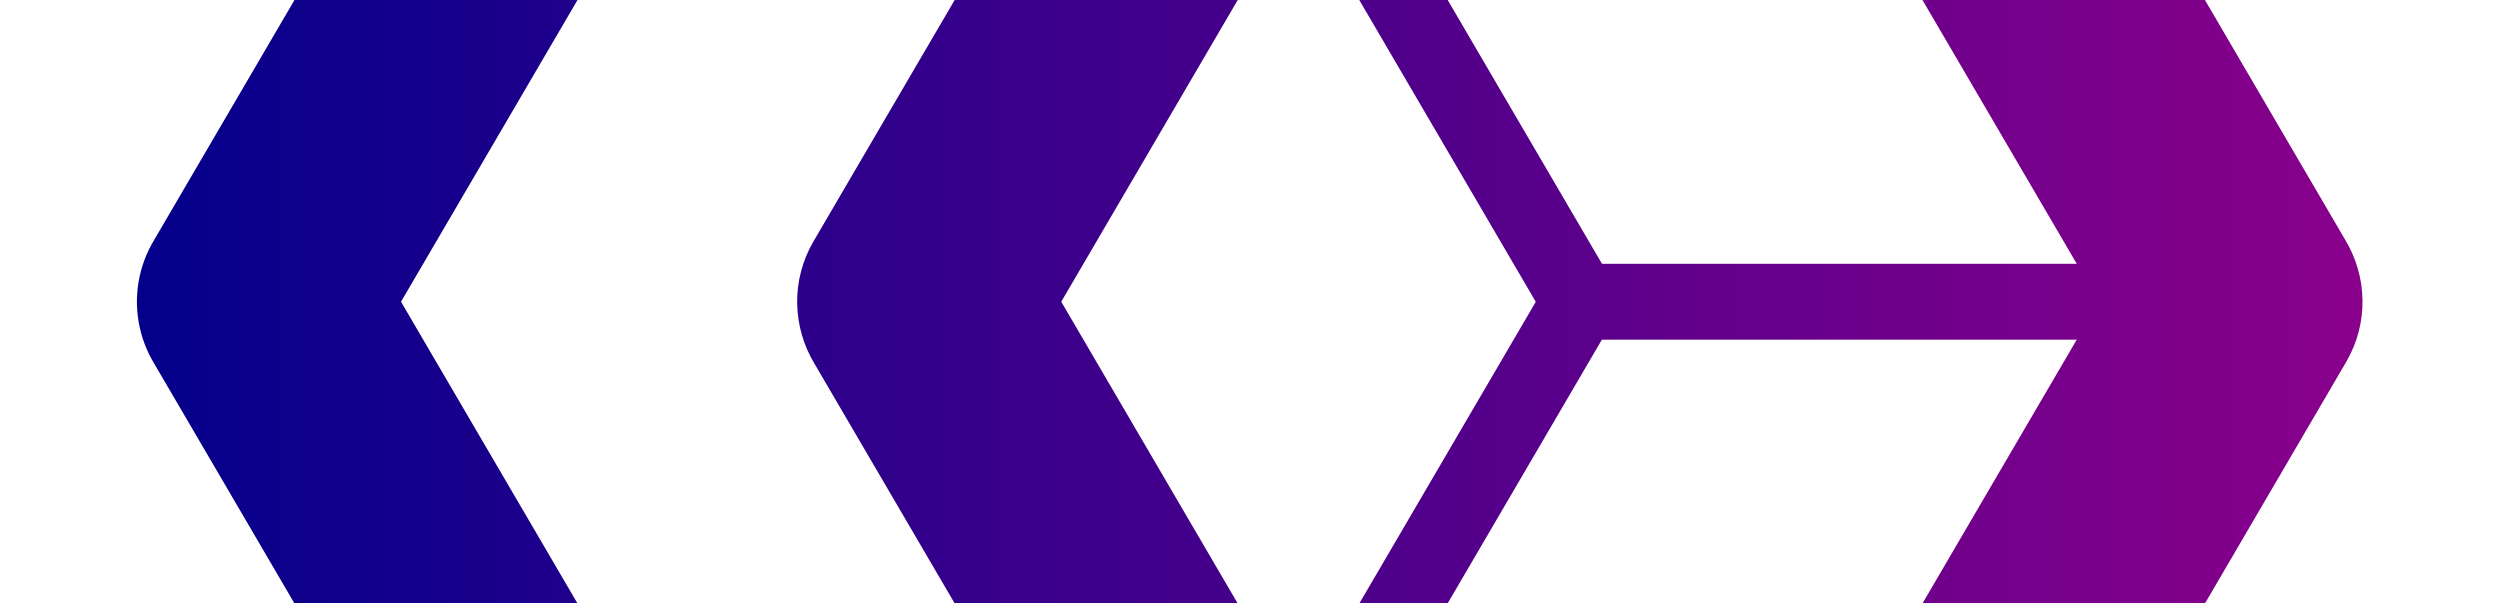 <svg xmlns:svg="http://www.w3.org/2000/svg" xmlns="http://www.w3.org/2000/svg" viewBox="0 0 9280 2240" version="1.1" xml:space="preserve" style="clip-rule:evenodd;fill-rule:evenodd">
  <path style="fill:url(#a);stroke-width:322.133" d="m 4245.709,-1200 c 97.284,-165.576 285.41,-247.076 465.804,-218.406 22.227,-3.221 44.777,-4.832 67.326,-4.832 H 6828.248 L 7527.92,-2619.961 H 3676.179 L 1488.575,1120 3676.179,4859.961 H 7527.92 L 6829.214,3665.171 H 4639.356 v -0.966 c -156.879,-0.322 -309.248,-80.533 -393.646,-224.204 L 3023.538,1350.325 c -81.822,-135.296 -88.909,-309.247 -3.221,-455.496 z M 3003.566,5506.482 572.752,1350.325 c -6.765,-11.275 -13.207,-23.194 -19.328,-35.435 l -0.322,-0.322 -3.543,-8.053 -0.322,-0.644 -4.188,-9.02 v 0 c -23.516,-54.118 -35.435,-110.814 -36.723,-167.187 v -2.899 -6.765 -6.765 -2.899 c 1.289,-56.373 13.207,-113.069 36.723,-167.187 v 0 l 4.188,-9.02 0.322,-0.644 3.543,-8.053 0.322,-0.322 c 6.121,-12.241 12.563,-24.16 19.328,-35.435 L 3003.566,-3266.159 C 3077.656,-3416.595 3233.568,-3520 3413.963,-3520 h 4901.572 c 251.908,0 456.14,201.333 456.14,450.019 0,97.284 -31.247,187.159 -84.399,260.928 L 7614.574,-974.829 8705.637,890.642 c 81.177,134.651 88.264,307.315 3.543,452.596 L 7614.574,3215.151 8687.276,5049.053 c 53.152,73.768 84.399,163.643 84.399,260.927 0,248.686 -204.232,450.019 -456.14,450.019 H 3413.963 c -180.394,0 -336.307,-103.405 -410.397,-253.518 z M 7708.959,1260.772 H 5946.248 L 5066.504,2764.81 H 6829.214 Z M 4820.072,2625.971 5700.783,1120.322 4820.072,-385.648 3939.361,1120 Z M 5946.57,979.228 H 7708.959 L 6828.248,-526.42 H 5065.859 Z"/>
  <defs>
    <linearGradient id="a" x1="0" y1="0" x2="1" y2="0" gradientUnits="userSpaceOnUse" gradientTransform="matrix(8263.22,0,0,8263.22,508.371,1120)">
      <stop offset="0" style="stop-color:#03008b;stop-opacity:1"/>
      <stop offset="1" style="stop-color:#8a008b;stop-opacity:1"/>
    </linearGradient>
  </defs>
</svg>
